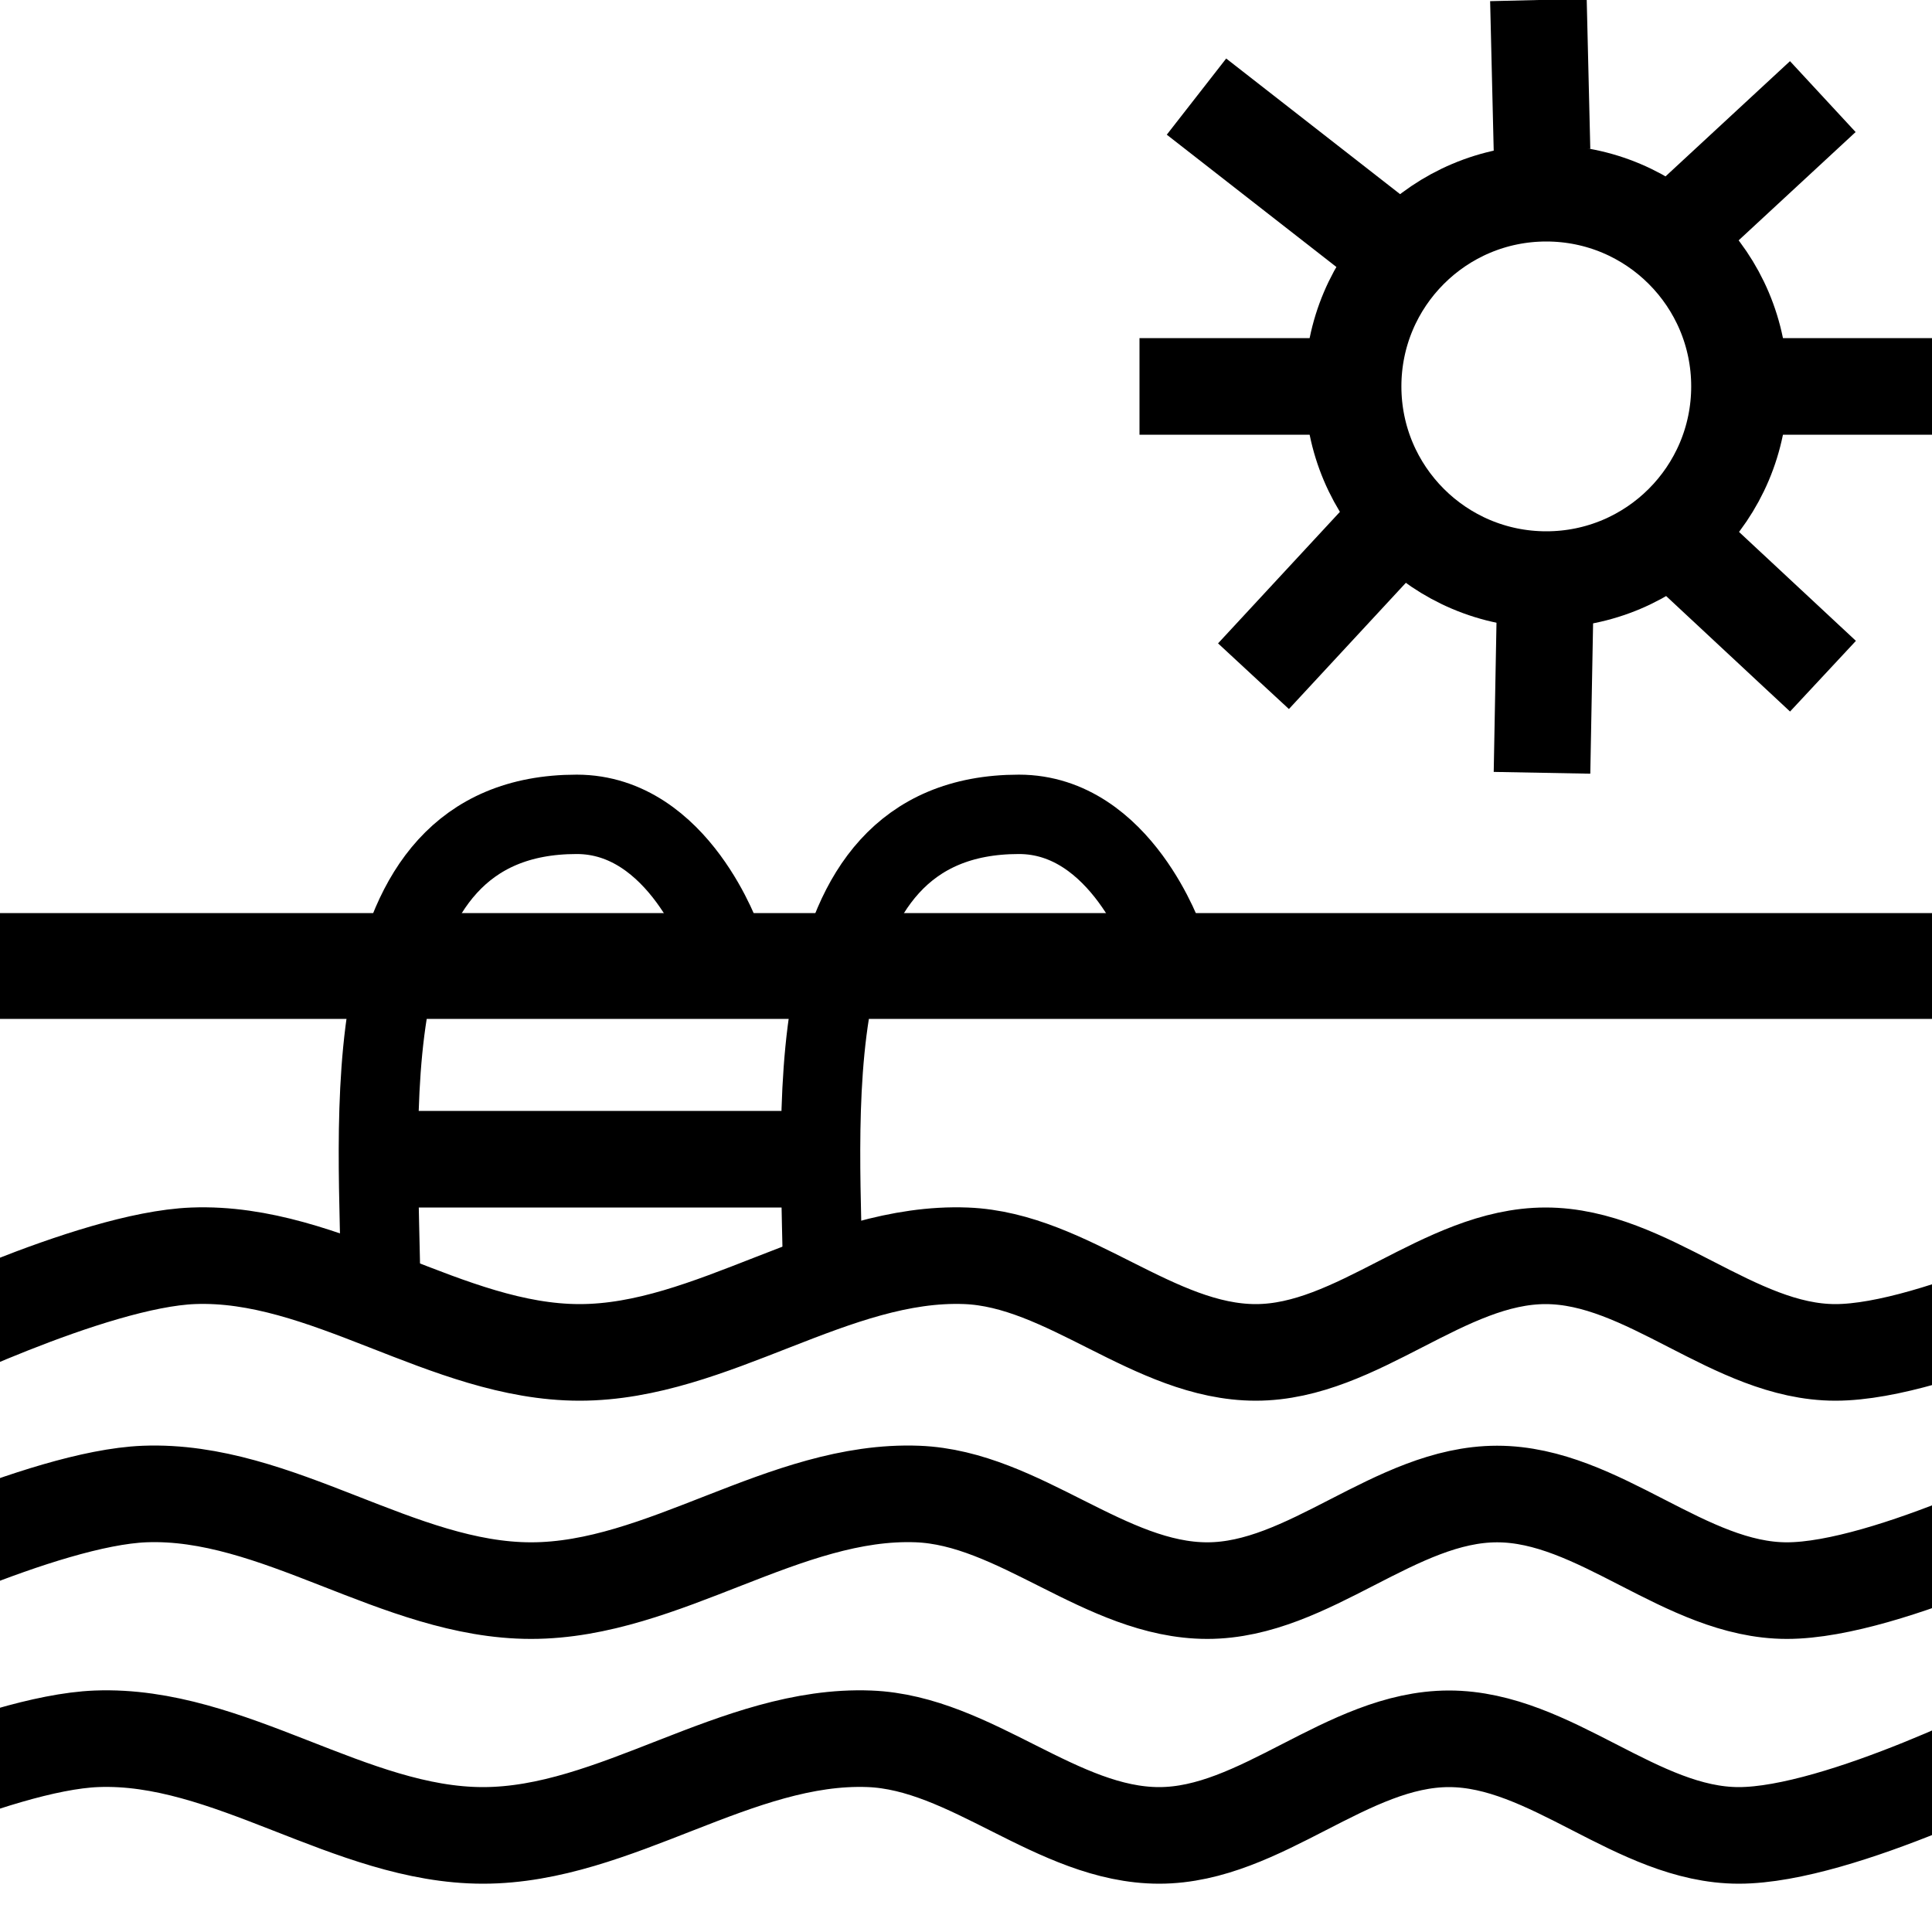 <svg xmlns="http://www.w3.org/2000/svg" viewBox="0 0 100 100" height="100" width="100">
    <g fill="none" stroke="black" stroke-width="5">
        <path d="M37.416 48.8s-2.262-6.65-7.566-6.65c-12.088 0-10.15 16.402-10.15 24.672M60.303 48.8s-2.262-6.65-7.565-6.65c-12.09 0-10.151 16.402-10.151 24.672" stroke-width="4.108"/>
        <path d="M-10 50h120" stroke-width="5.477"/>
        <path d="M20 60h23.295M-5 70s9.733-4.798 15-5c6.867-.264 13.128 5 20 5s13.133-5.264 20-5c5.267.202 9.73 5 15 5s9.73-5 15-5 9.73 5 15 5 15-5 15-5M-7.51 82.33s9.733-4.797 15-5c6.866-.263 13.128 5 20 5 6.871 0 13.133-5.263 20-5 5.266.203 9.73 5 15 5s9.73-5 15-5 9.73 5 15 5 15-5 15-5M-10 95s9.733-4.798 15-5c6.867-.264 13.128 5 20 5s13.133-5.264 20-5c5.267.202 9.73 5 15 5s9.73-5 15-5 9.73 5 15 5 15-5 15-5"/>
        <circle cx="80.036" cy="20" r="10"/>
        <path d="M79.814 7.769L79.628 0M91.93 20h10m-32.95 0h-10M80 30l-.186 10M71.93 27.391L64.88 35m22.05-23.132L94.348 5M71.93 12.8l-10-7.8m25 23.078L94.357 35"/>
    </g>
</svg>
